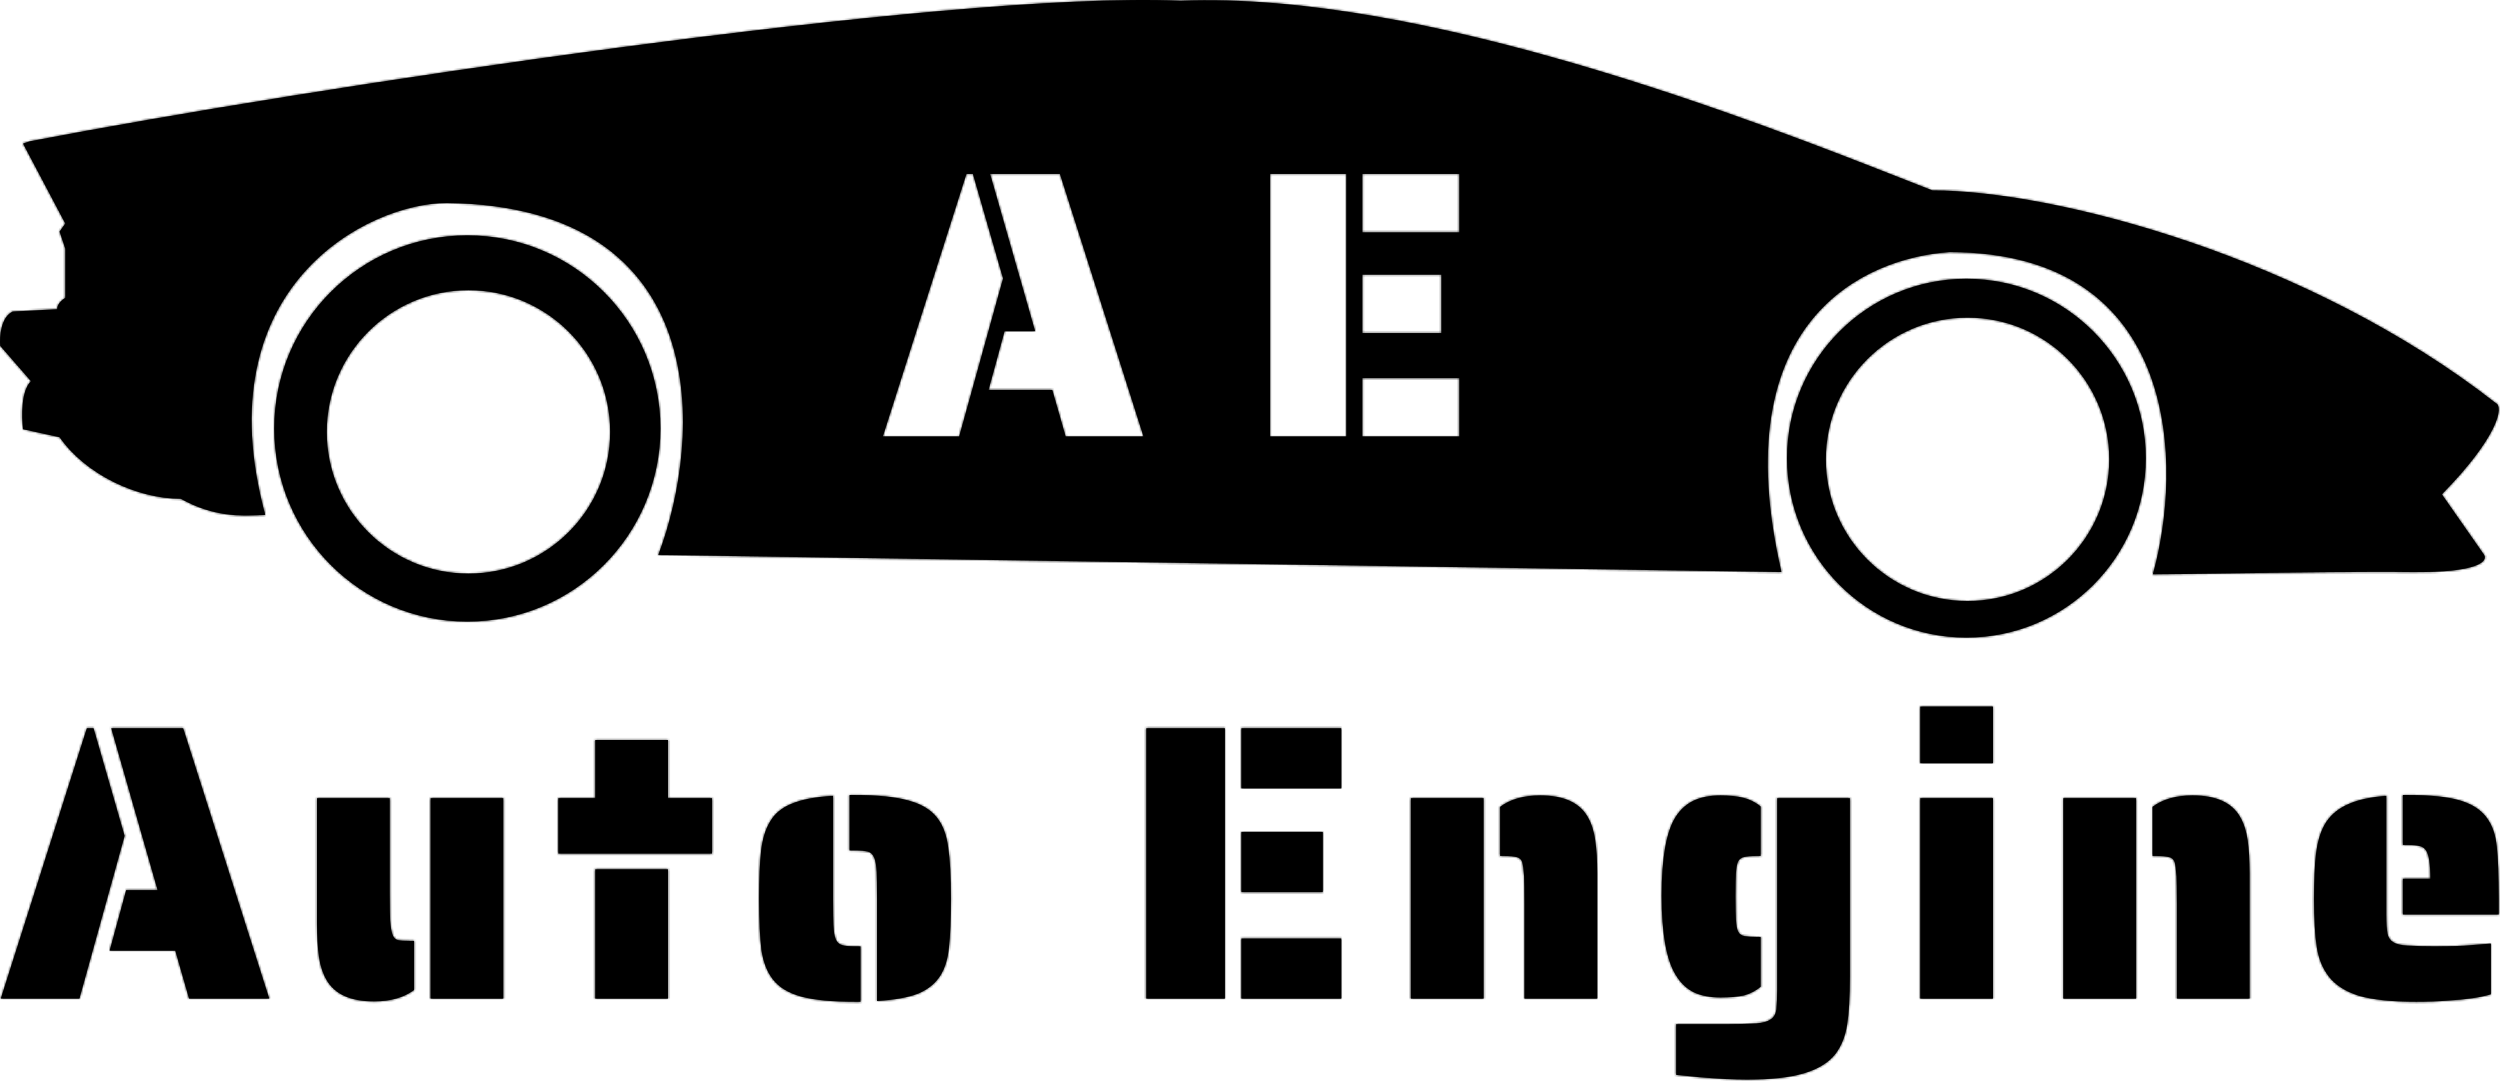 <svg width="1094" height="473" viewBox="0 0 1094 473" fill="none" xmlns="http://www.w3.org/2000/svg">
<mask id="path-1-inside-1_28:58" fill="white">
<path fill-rule="evenodd" clip-rule="evenodd" d="M13.073 61.827C132.907 38.827 414.073 -4.172 516.573 0.327C623.478 -3.948 768.458 53.028 835.674 79.444C839.193 80.826 842.498 82.125 845.573 83.327C899.073 83.327 1010.07 112.328 1092.07 176.327C1095.91 177.827 1093.07 191.328 1068.57 216.327L1087.07 242.827C1088.74 245.494 1084.67 250.727 1055.07 250.327C1035.26 250.06 1002.83 250.524 975.862 250.91H975.86L975.856 250.91C962.541 251.101 950.556 251.272 942.073 251.327C955.073 205.161 955.073 110.327 853.073 110.327C815.907 112.827 754.073 140.328 779.573 250.327L288.073 242.827C307.407 191.827 313.073 90.328 195.573 88.827C161 88.827 89 125.5 116.073 225.327C115.486 225.35 114.888 225.376 114.28 225.402C105.135 225.796 93.606 226.293 79.073 218.263C60.073 218.263 37.538 207.737 26.073 191.327L10.073 187.827C9.407 182.494 9.173 170.827 13.573 166.827L0.073 151.327C-0.26 147.327 0.373 138.727 5.573 136.327L25.073 135.327C24.907 134.494 25.373 132.327 28.573 130.327V108.827L26.073 101.327L28.573 97.827L10.073 62.827L13.073 61.827ZM422.907 76.104H425.746L438.939 121.862L419.734 191H386.334L422.907 76.104ZM460.482 170.626H432.593L439.607 144.908H452.967L433.261 76.104H463.822L500.395 191H466.327L460.482 170.626ZM555.759 76.104H589.159V191H555.759V76.104ZM596.173 76.104H638.591V101.655H596.173V76.104ZM596.173 120.192H630.742V145.743H596.173V120.192ZM596.173 165.449H638.591V191H596.173V165.449Z"/>
<path fill-rule="evenodd" clip-rule="evenodd" d="M204.5 272C251.168 272 289 234.168 289 187.5C289 140.832 251.168 103 204.5 103C157.832 103 120 140.832 120 187.5C120 234.168 157.832 272 204.5 272ZM267 189C267 223.242 239.242 251 205 251C170.758 251 143 223.242 143 189C143 154.758 170.758 127 205 127C239.242 127 267 154.758 267 189Z"/>
<path fill-rule="evenodd" clip-rule="evenodd" d="M939 200.5C939 243.854 903.854 279 860.5 279C817.146 279 782 243.854 782 200.5C782 157.146 817.146 122 860.5 122C903.854 122 939 157.146 939 200.5ZM861 263C895.242 263 923 235.242 923 201C923 166.758 895.242 139 861 139C826.758 139 799 166.758 799 201C799 235.242 826.758 263 861 263Z"/>
<path d="M40.936 318.664H38.012L0.344 437H34.744L54.524 365.792L40.936 318.664Z"/>
<path d="M47.988 416.016H76.712L82.732 437H117.82L80.152 318.664H48.676L68.972 389.528H55.212L47.988 416.016Z"/>
<path d="M142.85 428.744C146.405 435.051 153.342 438.204 163.662 438.204C170.886 438.204 176.734 436.541 181.206 433.216V411.716H179.486C176.849 411.716 175.014 411.601 173.982 411.372C172.95 411.028 172.205 410.225 171.746 408.964C171.287 407.703 170.943 405.639 170.714 402.772C170.599 400.823 170.542 396.809 170.542 390.732V349.28H138.722V404.148C138.722 409.881 139.009 414.755 139.582 418.768C140.155 422.667 141.245 425.992 142.85 428.744Z"/>
<path d="M220.25 349.28H188.43V437H220.25V349.28Z"/>
<path d="M260.487 349.28H244.319V373.532H311.571V349.28H292.307V323.824H260.487V349.28Z"/>
<path d="M292.307 380.412H260.487V437H292.307V380.412Z"/>
<path d="M383.618 381.616C383.732 383.565 383.79 387.464 383.79 393.312V438.032C391.472 437.573 397.492 436.484 401.85 434.764C406.207 432.929 409.475 430.235 411.654 426.68C413.603 423.469 414.807 419.399 415.266 414.468C415.839 409.423 416.126 402.371 416.126 393.312C416.126 383.565 415.724 376.055 414.922 370.78C414.234 365.391 412.628 361.091 410.106 357.88C407.354 354.325 403.168 351.803 397.55 350.312C391.931 348.707 384.134 347.904 374.158 347.904H371.75V372.156H374.158C376.566 372.156 378.458 372.328 379.834 372.672C381.095 373.016 382.012 373.933 382.586 375.424C383.159 376.8 383.503 378.864 383.618 381.616Z"/>
<path d="M350.766 436.14C356.384 437.631 364.182 438.376 374.158 438.376H376.566V414.124H374.158C371.635 414.124 369.8 413.952 368.654 413.608C367.278 413.264 366.303 412.404 365.73 411.028C365.156 409.652 364.812 407.588 364.698 404.836C364.583 403.001 364.526 399.16 364.526 393.312V348.248C356.843 348.707 350.823 349.853 346.466 351.688C342.108 353.408 338.898 356.103 336.834 359.772C334.884 363.097 333.623 367.283 333.05 372.328C332.476 377.373 332.19 384.368 332.19 393.312C332.19 403.059 332.534 410.569 333.222 415.844C334.024 421.119 335.687 425.361 338.21 428.572C340.962 432.127 345.147 434.649 350.766 436.14Z"/>
<path d="M536.015 318.664H501.615V437H536.015V318.664Z"/>
<path d="M586.927 318.664H543.239V344.98H586.927V318.664Z"/>
<path d="M578.843 364.072H543.239V390.388H578.843V364.072Z"/>
<path d="M586.927 410.684H543.239V437H586.927V410.684Z"/>
<path d="M666.943 383.508C667.058 385.457 667.115 389.471 667.115 395.548V437H698.935V382.132C698.935 376.399 698.649 371.583 698.075 367.684C697.502 363.671 696.413 360.288 694.807 357.536C691.253 351.229 684.315 348.076 673.995 348.076C666.771 348.076 660.923 349.739 656.451 353.064V374.564H658.171C660.694 374.564 662.529 374.736 663.675 375.08C664.822 375.309 665.625 375.997 666.083 377.144C666.427 378.176 666.714 380.297 666.943 383.508Z"/>
<path d="M649.227 349.28H617.407V437H649.227V349.28Z"/>
<path d="M741.229 434.248C744.439 435.739 748.338 436.484 752.925 436.484C757.053 436.484 760.435 436.197 763.073 435.624C765.71 434.936 768.175 433.675 770.469 431.84V409.996H768.577C766.742 409.996 765.022 409.881 763.417 409.652C762.155 409.423 761.238 408.792 760.665 407.76C760.091 406.613 759.747 404.836 759.633 402.428C759.518 400.823 759.461 397.44 759.461 392.28C759.461 387.12 759.518 383.737 759.633 382.132C759.747 379.839 760.091 378.061 760.665 376.8C761.238 375.883 762.041 375.309 763.073 375.08C764.219 374.736 766.054 374.564 768.577 374.564H770.469V352.892C768.175 351.057 765.653 349.796 762.901 349.108C760.149 348.42 756.823 348.076 752.925 348.076C748.338 348.076 744.439 348.821 741.229 350.312C738.018 351.803 735.381 354.153 733.317 357.364C729.189 363.785 727.125 375.309 727.125 391.936C727.125 408.448 729.189 420.029 733.317 426.68C735.381 430.12 738.018 432.643 741.229 434.248Z"/>
<path d="M743.809 471.4C751.835 472.088 758.715 472.432 764.449 472.432C774.998 472.432 783.311 471.515 789.389 469.68C795.581 467.845 800.167 465.036 803.149 461.252C805.786 457.812 807.506 453.512 808.309 448.352C809.111 443.307 809.513 436.312 809.513 427.368V349.28H777.693V433.044C777.693 436.14 777.578 439.064 777.349 441.816C777.005 443.88 776.145 445.313 774.769 446.116C773.507 447.033 771.443 447.607 768.577 447.836C764.678 448.065 760.665 448.18 756.537 448.18H733.489V470.368L743.809 471.4Z"/>
<path d="M872.142 309.204H840.322V333.972H872.142V309.204Z"/>
<path d="M872.142 349.28H840.322V437H872.142V349.28Z"/>
<path d="M952.437 383.508C952.551 385.457 952.609 389.471 952.609 395.548V437H984.429V382.132C984.429 376.399 984.142 371.583 983.569 367.684C982.995 363.671 981.906 360.288 980.301 357.536C976.746 351.229 969.809 348.076 959.489 348.076C952.265 348.076 946.417 349.739 941.945 353.064V374.564H943.665C946.187 374.564 948.022 374.736 949.169 375.08C950.315 375.309 951.118 375.997 951.577 377.144C951.921 378.176 952.207 380.297 952.437 383.508Z"/>
<path d="M934.721 349.28H902.901V437H934.721V349.28Z"/>
<path d="M1063.53 384.54H1051.49V400.192H1093.46V393.312C1093.46 383.221 1093.17 375.653 1092.6 370.608C1092.14 365.563 1090.76 361.435 1088.47 358.224C1085.95 354.555 1081.99 351.917 1076.6 350.312C1071.33 348.707 1063.76 347.904 1053.9 347.904H1051.49V369.748H1053.9C1056.08 369.748 1057.74 369.92 1058.89 370.264C1060.03 370.493 1060.95 371.124 1061.64 372.156C1062.9 373.991 1063.53 378.119 1063.53 384.54Z"/>
<path d="M1032.4 435.796C1038.48 437.516 1046.79 438.376 1057.34 438.376C1062.61 438.376 1067.2 438.204 1071.1 437.86C1079.12 437.401 1085.43 436.484 1090.02 435.108V412.92L1081.25 413.608C1077.92 413.952 1072.59 414.124 1065.25 414.124C1061.12 414.124 1057.22 414.009 1053.55 413.78C1050.69 413.665 1048.57 413.149 1047.19 412.232C1045.93 411.429 1045.13 410.225 1044.78 408.62C1044.44 406.9 1044.27 404.091 1044.27 400.192V348.248C1036.81 348.821 1030.91 350.197 1026.55 352.376C1022.31 354.44 1019.15 357.364 1017.09 361.148C1015.26 364.588 1014.05 368.773 1013.48 373.704C1012.9 378.52 1012.62 385.056 1012.62 393.312C1012.62 402.256 1013.02 409.308 1013.82 414.468C1014.62 419.513 1016.34 423.756 1018.98 427.196C1021.96 431.095 1026.44 433.961 1032.4 435.796Z"/>
</mask>
<path fill-rule="evenodd" clip-rule="evenodd" d="M13.073 61.827C132.907 38.827 414.073 -4.172 516.573 0.327C623.478 -3.948 768.458 53.028 835.674 79.444C839.193 80.826 842.498 82.125 845.573 83.327C899.073 83.327 1010.07 112.328 1092.07 176.327C1095.91 177.827 1093.07 191.328 1068.57 216.327L1087.07 242.827C1088.74 245.494 1084.67 250.727 1055.07 250.327C1035.26 250.06 1002.83 250.524 975.862 250.91H975.86L975.856 250.91C962.541 251.101 950.556 251.272 942.073 251.327C955.073 205.161 955.073 110.327 853.073 110.327C815.907 112.827 754.073 140.328 779.573 250.327L288.073 242.827C307.407 191.827 313.073 90.328 195.573 88.827C161 88.827 89 125.5 116.073 225.327C115.486 225.35 114.888 225.376 114.28 225.402C105.135 225.796 93.606 226.293 79.073 218.263C60.073 218.263 37.538 207.737 26.073 191.327L10.073 187.827C9.407 182.494 9.173 170.827 13.573 166.827L0.073 151.327C-0.26 147.327 0.373 138.727 5.573 136.327L25.073 135.327C24.907 134.494 25.373 132.327 28.573 130.327V108.827L26.073 101.327L28.573 97.827L10.073 62.827L13.073 61.827ZM422.907 76.104H425.746L438.939 121.862L419.734 191H386.334L422.907 76.104ZM460.482 170.626H432.593L439.607 144.908H452.967L433.261 76.104H463.822L500.395 191H466.327L460.482 170.626ZM555.759 76.104H589.159V191H555.759V76.104ZM596.173 76.104H638.591V101.655H596.173V76.104ZM596.173 120.192H630.742V145.743H596.173V120.192ZM596.173 165.449H638.591V191H596.173V165.449Z" fill="black"/>
<path fill-rule="evenodd" clip-rule="evenodd" d="M204.5 272C251.168 272 289 234.168 289 187.5C289 140.832 251.168 103 204.5 103C157.832 103 120 140.832 120 187.5C120 234.168 157.832 272 204.5 272ZM267 189C267 223.242 239.242 251 205 251C170.758 251 143 223.242 143 189C143 154.758 170.758 127 205 127C239.242 127 267 154.758 267 189Z" fill="black"/>
<path fill-rule="evenodd" clip-rule="evenodd" d="M939 200.5C939 243.854 903.854 279 860.5 279C817.146 279 782 243.854 782 200.5C782 157.146 817.146 122 860.5 122C903.854 122 939 157.146 939 200.5ZM861 263C895.242 263 923 235.242 923 201C923 166.758 895.242 139 861 139C826.758 139 799 166.758 799 201C799 235.242 826.758 263 861 263Z" fill="black"/>
<path d="M40.936 318.664H38.012L0.344 437H34.744L54.524 365.792L40.936 318.664Z" fill="black"/>
<path d="M47.988 416.016H76.712L82.732 437H117.82L80.152 318.664H48.676L68.972 389.528H55.212L47.988 416.016Z" fill="black"/>
<path d="M142.85 428.744C146.405 435.051 153.342 438.204 163.662 438.204C170.886 438.204 176.734 436.541 181.206 433.216V411.716H179.486C176.849 411.716 175.014 411.601 173.982 411.372C172.95 411.028 172.205 410.225 171.746 408.964C171.287 407.703 170.943 405.639 170.714 402.772C170.599 400.823 170.542 396.809 170.542 390.732V349.28H138.722V404.148C138.722 409.881 139.009 414.755 139.582 418.768C140.155 422.667 141.245 425.992 142.85 428.744Z" fill="black"/>
<path d="M220.25 349.28H188.43V437H220.25V349.28Z" fill="black"/>
<path d="M260.487 349.28H244.319V373.532H311.571V349.28H292.307V323.824H260.487V349.28Z" fill="black"/>
<path d="M292.307 380.412H260.487V437H292.307V380.412Z" fill="black"/>
<path d="M383.618 381.616C383.732 383.565 383.79 387.464 383.79 393.312V438.032C391.472 437.573 397.492 436.484 401.85 434.764C406.207 432.929 409.475 430.235 411.654 426.68C413.603 423.469 414.807 419.399 415.266 414.468C415.839 409.423 416.126 402.371 416.126 393.312C416.126 383.565 415.724 376.055 414.922 370.78C414.234 365.391 412.628 361.091 410.106 357.88C407.354 354.325 403.168 351.803 397.55 350.312C391.931 348.707 384.134 347.904 374.158 347.904H371.75V372.156H374.158C376.566 372.156 378.458 372.328 379.834 372.672C381.095 373.016 382.012 373.933 382.586 375.424C383.159 376.8 383.503 378.864 383.618 381.616Z" fill="black"/>
<path d="M350.766 436.14C356.384 437.631 364.182 438.376 374.158 438.376H376.566V414.124H374.158C371.635 414.124 369.8 413.952 368.654 413.608C367.278 413.264 366.303 412.404 365.73 411.028C365.156 409.652 364.812 407.588 364.698 404.836C364.583 403.001 364.526 399.16 364.526 393.312V348.248C356.843 348.707 350.823 349.853 346.466 351.688C342.108 353.408 338.898 356.103 336.834 359.772C334.884 363.097 333.623 367.283 333.05 372.328C332.476 377.373 332.19 384.368 332.19 393.312C332.19 403.059 332.534 410.569 333.222 415.844C334.024 421.119 335.687 425.361 338.21 428.572C340.962 432.127 345.147 434.649 350.766 436.14Z" fill="black"/>
<path d="M536.015 318.664H501.615V437H536.015V318.664Z" fill="black"/>
<path d="M586.927 318.664H543.239V344.98H586.927V318.664Z" fill="black"/>
<path d="M578.843 364.072H543.239V390.388H578.843V364.072Z" fill="black"/>
<path d="M586.927 410.684H543.239V437H586.927V410.684Z" fill="black"/>
<path d="M666.943 383.508C667.058 385.457 667.115 389.471 667.115 395.548V437H698.935V382.132C698.935 376.399 698.649 371.583 698.075 367.684C697.502 363.671 696.413 360.288 694.807 357.536C691.253 351.229 684.315 348.076 673.995 348.076C666.771 348.076 660.923 349.739 656.451 353.064V374.564H658.171C660.694 374.564 662.529 374.736 663.675 375.08C664.822 375.309 665.625 375.997 666.083 377.144C666.427 378.176 666.714 380.297 666.943 383.508Z" fill="black"/>
<path d="M649.227 349.28H617.407V437H649.227V349.28Z" fill="black"/>
<path d="M741.229 434.248C744.439 435.739 748.338 436.484 752.925 436.484C757.053 436.484 760.435 436.197 763.073 435.624C765.71 434.936 768.175 433.675 770.469 431.84V409.996H768.577C766.742 409.996 765.022 409.881 763.417 409.652C762.155 409.423 761.238 408.792 760.665 407.76C760.091 406.613 759.747 404.836 759.633 402.428C759.518 400.823 759.461 397.44 759.461 392.28C759.461 387.12 759.518 383.737 759.633 382.132C759.747 379.839 760.091 378.061 760.665 376.8C761.238 375.883 762.041 375.309 763.073 375.08C764.219 374.736 766.054 374.564 768.577 374.564H770.469V352.892C768.175 351.057 765.653 349.796 762.901 349.108C760.149 348.42 756.823 348.076 752.925 348.076C748.338 348.076 744.439 348.821 741.229 350.312C738.018 351.803 735.381 354.153 733.317 357.364C729.189 363.785 727.125 375.309 727.125 391.936C727.125 408.448 729.189 420.029 733.317 426.68C735.381 430.12 738.018 432.643 741.229 434.248Z" fill="black"/>
<path d="M743.809 471.4C751.835 472.088 758.715 472.432 764.449 472.432C774.998 472.432 783.311 471.515 789.389 469.68C795.581 467.845 800.167 465.036 803.149 461.252C805.786 457.812 807.506 453.512 808.309 448.352C809.111 443.307 809.513 436.312 809.513 427.368V349.28H777.693V433.044C777.693 436.14 777.578 439.064 777.349 441.816C777.005 443.88 776.145 445.313 774.769 446.116C773.507 447.033 771.443 447.607 768.577 447.836C764.678 448.065 760.665 448.18 756.537 448.18H733.489V470.368L743.809 471.4Z" fill="black"/>
<path d="M872.142 309.204H840.322V333.972H872.142V309.204Z" fill="black"/>
<path d="M872.142 349.28H840.322V437H872.142V349.28Z" fill="black"/>
<path d="M952.437 383.508C952.551 385.457 952.609 389.471 952.609 395.548V437H984.429V382.132C984.429 376.399 984.142 371.583 983.569 367.684C982.995 363.671 981.906 360.288 980.301 357.536C976.746 351.229 969.809 348.076 959.489 348.076C952.265 348.076 946.417 349.739 941.945 353.064V374.564H943.665C946.187 374.564 948.022 374.736 949.169 375.08C950.315 375.309 951.118 375.997 951.577 377.144C951.921 378.176 952.207 380.297 952.437 383.508Z" fill="black"/>
<path d="M934.721 349.28H902.901V437H934.721V349.28Z" fill="black"/>
<path d="M1063.53 384.54H1051.49V400.192H1093.46V393.312C1093.46 383.221 1093.17 375.653 1092.6 370.608C1092.14 365.563 1090.76 361.435 1088.47 358.224C1085.95 354.555 1081.99 351.917 1076.6 350.312C1071.33 348.707 1063.76 347.904 1053.9 347.904H1051.49V369.748H1053.9C1056.08 369.748 1057.74 369.92 1058.89 370.264C1060.03 370.493 1060.95 371.124 1061.64 372.156C1062.9 373.991 1063.53 378.119 1063.53 384.54Z" fill="black"/>
<path d="M1032.4 435.796C1038.48 437.516 1046.79 438.376 1057.34 438.376C1062.61 438.376 1067.2 438.204 1071.1 437.86C1079.12 437.401 1085.43 436.484 1090.02 435.108V412.92L1081.25 413.608C1077.92 413.952 1072.59 414.124 1065.25 414.124C1061.12 414.124 1057.22 414.009 1053.55 413.78C1050.69 413.665 1048.57 413.149 1047.19 412.232C1045.93 411.429 1045.13 410.225 1044.78 408.62C1044.44 406.9 1044.27 404.091 1044.27 400.192V348.248C1036.81 348.821 1030.91 350.197 1026.55 352.376C1022.31 354.44 1019.15 357.364 1017.09 361.148C1015.26 364.588 1014.05 368.773 1013.48 373.704C1012.9 378.52 1012.62 385.056 1012.62 393.312C1012.62 402.256 1013.02 409.308 1013.82 414.468C1014.62 419.513 1016.34 423.756 1018.98 427.196C1021.96 431.095 1026.44 433.961 1032.4 435.796Z" fill="black"/>
<path fill-rule="evenodd" clip-rule="evenodd" d="M13.073 61.827C132.907 38.827 414.073 -4.172 516.573 0.327C623.478 -3.948 768.458 53.028 835.674 79.444C839.193 80.826 842.498 82.125 845.573 83.327C899.073 83.327 1010.07 112.328 1092.07 176.327C1095.91 177.827 1093.07 191.328 1068.57 216.327L1087.07 242.827C1088.74 245.494 1084.67 250.727 1055.07 250.327C1035.26 250.06 1002.83 250.524 975.862 250.91H975.86L975.856 250.91C962.541 251.101 950.556 251.272 942.073 251.327C955.073 205.161 955.073 110.327 853.073 110.327C815.907 112.827 754.073 140.328 779.573 250.327L288.073 242.827C307.407 191.827 313.073 90.328 195.573 88.827C161 88.827 89 125.5 116.073 225.327C115.486 225.35 114.888 225.376 114.28 225.402C105.135 225.796 93.606 226.293 79.073 218.263C60.073 218.263 37.538 207.737 26.073 191.327L10.073 187.827C9.407 182.494 9.173 170.827 13.573 166.827L0.073 151.327C-0.26 147.327 0.373 138.727 5.573 136.327L25.073 135.327C24.907 134.494 25.373 132.327 28.573 130.327V108.827L26.073 101.327L28.573 97.827L10.073 62.827L13.073 61.827ZM422.907 76.104H425.746L438.939 121.862L419.734 191H386.334L422.907 76.104ZM460.482 170.626H432.593L439.607 144.908H452.967L433.261 76.104H463.822L500.395 191H466.327L460.482 170.626ZM555.759 76.104H589.159V191H555.759V76.104ZM596.173 76.104H638.591V101.655H596.173V76.104ZM596.173 120.192H630.742V145.743H596.173V120.192ZM596.173 165.449H638.591V191H596.173V165.449Z" stroke="black" stroke-width="2" mask="url(#path-1-inside-1_28:58)"/>
<path fill-rule="evenodd" clip-rule="evenodd" d="M204.5 272C251.168 272 289 234.168 289 187.5C289 140.832 251.168 103 204.5 103C157.832 103 120 140.832 120 187.5C120 234.168 157.832 272 204.5 272ZM267 189C267 223.242 239.242 251 205 251C170.758 251 143 223.242 143 189C143 154.758 170.758 127 205 127C239.242 127 267 154.758 267 189Z" stroke="black" stroke-width="2" mask="url(#path-1-inside-1_28:58)"/>
<path fill-rule="evenodd" clip-rule="evenodd" d="M939 200.5C939 243.854 903.854 279 860.5 279C817.146 279 782 243.854 782 200.5C782 157.146 817.146 122 860.5 122C903.854 122 939 157.146 939 200.5ZM861 263C895.242 263 923 235.242 923 201C923 166.758 895.242 139 861 139C826.758 139 799 166.758 799 201C799 235.242 826.758 263 861 263Z" stroke="black" stroke-width="2" mask="url(#path-1-inside-1_28:58)"/>
<path d="M40.936 318.664H38.012L0.344 437H34.744L54.524 365.792L40.936 318.664Z" stroke="black" stroke-width="2" mask="url(#path-1-inside-1_28:58)"/>
<path d="M47.988 416.016H76.712L82.732 437H117.82L80.152 318.664H48.676L68.972 389.528H55.212L47.988 416.016Z" stroke="black" stroke-width="2" mask="url(#path-1-inside-1_28:58)"/>
<path d="M142.85 428.744C146.405 435.051 153.342 438.204 163.662 438.204C170.886 438.204 176.734 436.541 181.206 433.216V411.716H179.486C176.849 411.716 175.014 411.601 173.982 411.372C172.95 411.028 172.205 410.225 171.746 408.964C171.287 407.703 170.943 405.639 170.714 402.772C170.599 400.823 170.542 396.809 170.542 390.732V349.28H138.722V404.148C138.722 409.881 139.009 414.755 139.582 418.768C140.155 422.667 141.245 425.992 142.85 428.744Z" stroke="black" stroke-width="2" mask="url(#path-1-inside-1_28:58)"/>
<path d="M220.25 349.28H188.43V437H220.25V349.28Z" stroke="black" stroke-width="2" mask="url(#path-1-inside-1_28:58)"/>
<path d="M260.487 349.28H244.319V373.532H311.571V349.28H292.307V323.824H260.487V349.28Z" stroke="black" stroke-width="2" mask="url(#path-1-inside-1_28:58)"/>
<path d="M292.307 380.412H260.487V437H292.307V380.412Z" stroke="black" stroke-width="2" mask="url(#path-1-inside-1_28:58)"/>
<path d="M383.618 381.616C383.732 383.565 383.79 387.464 383.79 393.312V438.032C391.472 437.573 397.492 436.484 401.85 434.764C406.207 432.929 409.475 430.235 411.654 426.68C413.603 423.469 414.807 419.399 415.266 414.468C415.839 409.423 416.126 402.371 416.126 393.312C416.126 383.565 415.724 376.055 414.922 370.78C414.234 365.391 412.628 361.091 410.106 357.88C407.354 354.325 403.168 351.803 397.55 350.312C391.931 348.707 384.134 347.904 374.158 347.904H371.75V372.156H374.158C376.566 372.156 378.458 372.328 379.834 372.672C381.095 373.016 382.012 373.933 382.586 375.424C383.159 376.8 383.503 378.864 383.618 381.616Z" stroke="black" stroke-width="2" mask="url(#path-1-inside-1_28:58)"/>
<path d="M350.766 436.14C356.384 437.631 364.182 438.376 374.158 438.376H376.566V414.124H374.158C371.635 414.124 369.8 413.952 368.654 413.608C367.278 413.264 366.303 412.404 365.73 411.028C365.156 409.652 364.812 407.588 364.698 404.836C364.583 403.001 364.526 399.16 364.526 393.312V348.248C356.843 348.707 350.823 349.853 346.466 351.688C342.108 353.408 338.898 356.103 336.834 359.772C334.884 363.097 333.623 367.283 333.05 372.328C332.476 377.373 332.19 384.368 332.19 393.312C332.19 403.059 332.534 410.569 333.222 415.844C334.024 421.119 335.687 425.361 338.21 428.572C340.962 432.127 345.147 434.649 350.766 436.14Z" stroke="black" stroke-width="2" mask="url(#path-1-inside-1_28:58)"/>
<path d="M536.015 318.664H501.615V437H536.015V318.664Z" stroke="black" stroke-width="2" mask="url(#path-1-inside-1_28:58)"/>
<path d="M586.927 318.664H543.239V344.98H586.927V318.664Z" stroke="black" stroke-width="2" mask="url(#path-1-inside-1_28:58)"/>
<path d="M578.843 364.072H543.239V390.388H578.843V364.072Z" stroke="black" stroke-width="2" mask="url(#path-1-inside-1_28:58)"/>
<path d="M586.927 410.684H543.239V437H586.927V410.684Z" stroke="black" stroke-width="2" mask="url(#path-1-inside-1_28:58)"/>
<path d="M666.943 383.508C667.058 385.457 667.115 389.471 667.115 395.548V437H698.935V382.132C698.935 376.399 698.649 371.583 698.075 367.684C697.502 363.671 696.413 360.288 694.807 357.536C691.253 351.229 684.315 348.076 673.995 348.076C666.771 348.076 660.923 349.739 656.451 353.064V374.564H658.171C660.694 374.564 662.529 374.736 663.675 375.08C664.822 375.309 665.625 375.997 666.083 377.144C666.427 378.176 666.714 380.297 666.943 383.508Z" stroke="black" stroke-width="2" mask="url(#path-1-inside-1_28:58)"/>
<path d="M649.227 349.28H617.407V437H649.227V349.28Z" stroke="black" stroke-width="2" mask="url(#path-1-inside-1_28:58)"/>
<path d="M741.229 434.248C744.439 435.739 748.338 436.484 752.925 436.484C757.053 436.484 760.435 436.197 763.073 435.624C765.71 434.936 768.175 433.675 770.469 431.84V409.996H768.577C766.742 409.996 765.022 409.881 763.417 409.652C762.155 409.423 761.238 408.792 760.665 407.76C760.091 406.613 759.747 404.836 759.633 402.428C759.518 400.823 759.461 397.44 759.461 392.28C759.461 387.12 759.518 383.737 759.633 382.132C759.747 379.839 760.091 378.061 760.665 376.8C761.238 375.883 762.041 375.309 763.073 375.08C764.219 374.736 766.054 374.564 768.577 374.564H770.469V352.892C768.175 351.057 765.653 349.796 762.901 349.108C760.149 348.42 756.823 348.076 752.925 348.076C748.338 348.076 744.439 348.821 741.229 350.312C738.018 351.803 735.381 354.153 733.317 357.364C729.189 363.785 727.125 375.309 727.125 391.936C727.125 408.448 729.189 420.029 733.317 426.68C735.381 430.12 738.018 432.643 741.229 434.248Z" stroke="black" stroke-width="2" mask="url(#path-1-inside-1_28:58)"/>
<path d="M743.809 471.4C751.835 472.088 758.715 472.432 764.449 472.432C774.998 472.432 783.311 471.515 789.389 469.68C795.581 467.845 800.167 465.036 803.149 461.252C805.786 457.812 807.506 453.512 808.309 448.352C809.111 443.307 809.513 436.312 809.513 427.368V349.28H777.693V433.044C777.693 436.14 777.578 439.064 777.349 441.816C777.005 443.88 776.145 445.313 774.769 446.116C773.507 447.033 771.443 447.607 768.577 447.836C764.678 448.065 760.665 448.18 756.537 448.18H733.489V470.368L743.809 471.4Z" stroke="black" stroke-width="2" mask="url(#path-1-inside-1_28:58)"/>
<path d="M872.142 309.204H840.322V333.972H872.142V309.204Z" stroke="black" stroke-width="2" mask="url(#path-1-inside-1_28:58)"/>
<path d="M872.142 349.28H840.322V437H872.142V349.28Z" stroke="black" stroke-width="2" mask="url(#path-1-inside-1_28:58)"/>
<path d="M952.437 383.508C952.551 385.457 952.609 389.471 952.609 395.548V437H984.429V382.132C984.429 376.399 984.142 371.583 983.569 367.684C982.995 363.671 981.906 360.288 980.301 357.536C976.746 351.229 969.809 348.076 959.489 348.076C952.265 348.076 946.417 349.739 941.945 353.064V374.564H943.665C946.187 374.564 948.022 374.736 949.169 375.08C950.315 375.309 951.118 375.997 951.577 377.144C951.921 378.176 952.207 380.297 952.437 383.508Z" stroke="black" stroke-width="2" mask="url(#path-1-inside-1_28:58)"/>
<path d="M934.721 349.28H902.901V437H934.721V349.28Z" stroke="black" stroke-width="2" mask="url(#path-1-inside-1_28:58)"/>
<path d="M1063.53 384.54H1051.49V400.192H1093.46V393.312C1093.46 383.221 1093.17 375.653 1092.6 370.608C1092.14 365.563 1090.76 361.435 1088.47 358.224C1085.95 354.555 1081.99 351.917 1076.6 350.312C1071.33 348.707 1063.76 347.904 1053.9 347.904H1051.49V369.748H1053.9C1056.08 369.748 1057.74 369.92 1058.89 370.264C1060.03 370.493 1060.95 371.124 1061.64 372.156C1062.9 373.991 1063.53 378.119 1063.53 384.54Z" stroke="black" stroke-width="2" mask="url(#path-1-inside-1_28:58)"/>
<path d="M1032.4 435.796C1038.48 437.516 1046.79 438.376 1057.34 438.376C1062.61 438.376 1067.2 438.204 1071.1 437.86C1079.12 437.401 1085.43 436.484 1090.02 435.108V412.92L1081.25 413.608C1077.92 413.952 1072.59 414.124 1065.25 414.124C1061.12 414.124 1057.22 414.009 1053.55 413.78C1050.69 413.665 1048.57 413.149 1047.19 412.232C1045.93 411.429 1045.13 410.225 1044.78 408.62C1044.44 406.9 1044.27 404.091 1044.27 400.192V348.248C1036.81 348.821 1030.91 350.197 1026.55 352.376C1022.31 354.44 1019.15 357.364 1017.09 361.148C1015.26 364.588 1014.05 368.773 1013.48 373.704C1012.9 378.52 1012.62 385.056 1012.62 393.312C1012.62 402.256 1013.02 409.308 1013.82 414.468C1014.62 419.513 1016.34 423.756 1018.98 427.196C1021.96 431.095 1026.44 433.961 1032.4 435.796Z" stroke="black" stroke-width="2" mask="url(#path-1-inside-1_28:58)"/>
</svg>
